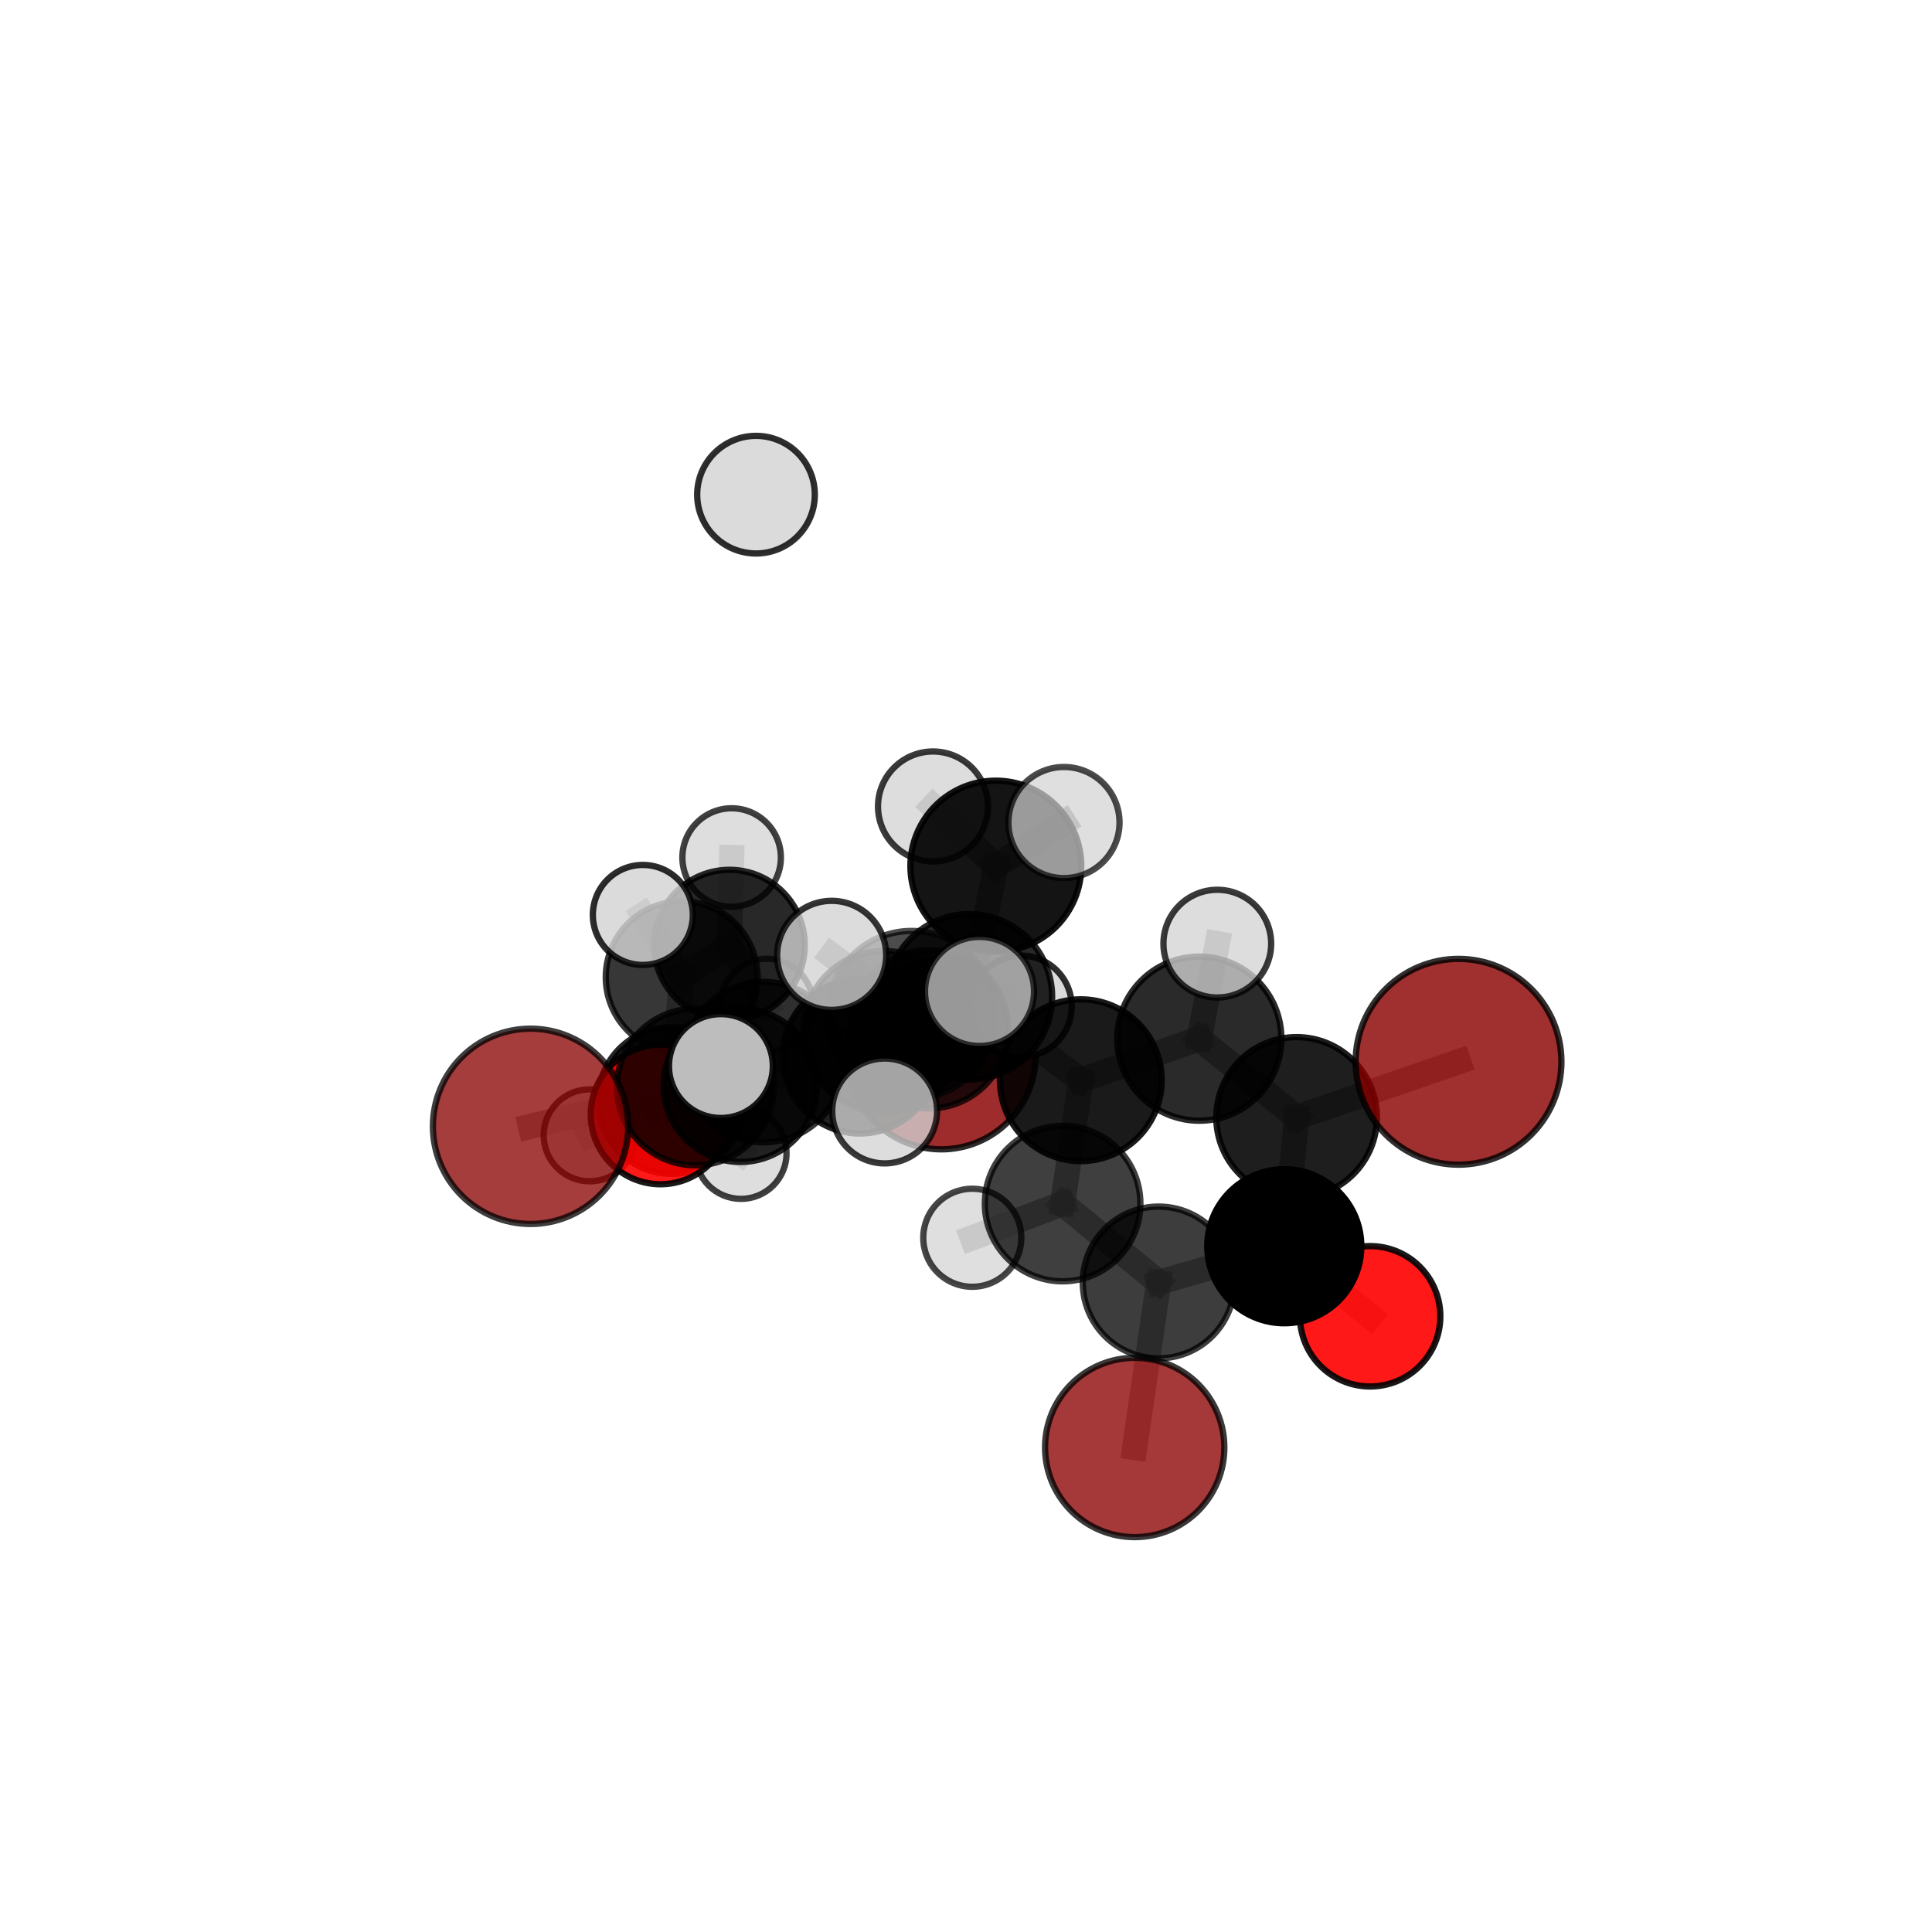 <?xml version="1.0" encoding="utf-8" standalone="no"?>
<!DOCTYPE svg PUBLIC "-//W3C//DTD SVG 1.1//EN"
  "http://www.w3.org/Graphics/SVG/1.1/DTD/svg11.dtd">
<svg xmlns:xlink="http://www.w3.org/1999/xlink" width="153pt" height="153pt" viewBox="0 0 153 153" xmlns="http://www.w3.org/2000/svg" version="1.1">
 <defs>
  <style type="text/css">*{stroke-linejoin: round; stroke-linecap: butt}</style>
 </defs>
 <g id="figure_1">
  <g id="patch_1">
   <path d="M 0 153 
L 153 153 
L 153 0 
L 0 0 
L 0 153 
z
" style="fill: none"/>
  </g>
  <g id="patch_2">
   <path d="M 7.2 145.8 
L 145.8 145.8 
L 145.8 7.2 
L 7.2 7.2 
L 7.2 145.8 
z
" style="fill: none"/>
  </g>
  <g id="axes_1">
   <g id="line2d_1">
    <path d="M 89.86 114.63 
L 91.756 101.561 
" clip-path="url(#pa6ce9a56a2)" style="fill: none; stroke: #808080; stroke-opacity: 0.584; stroke-width: 2; stroke-linecap: square"/>
   </g>
   <g id="line2d_2">
    <path d="M 91.756 101.561 
L 101.706 98.693 
" clip-path="url(#pa6ce9a56a2)" style="fill: none; stroke: #808080; stroke-opacity: 0.613; stroke-width: 2; stroke-linecap: square"/>
   </g>
   <g id="line2d_3">
    <path d="M 74.553 83.547 
L 68.104 83.652 
" clip-path="url(#pa6ce9a56a2)" style="fill: none; stroke: #808080; stroke-opacity: 0.61; stroke-width: 2; stroke-linecap: square"/>
   </g>
   <g id="line2d_4">
    <path d="M 68.104 83.652 
L 58.631 85.945 
" clip-path="url(#pa6ce9a56a2)" style="fill: none; stroke: #808080; stroke-opacity: 0.619; stroke-width: 2; stroke-linecap: square"/>
   </g>
   <g id="line2d_5">
    <path d="M 115.505 84.084 
L 102.681 88.49 
" clip-path="url(#pa6ce9a56a2)" style="fill: none; stroke: #808080; stroke-opacity: 0.665; stroke-width: 2; stroke-linecap: square"/>
   </g>
   <g id="line2d_6">
    <path d="M 102.681 88.49 
L 101.706 98.693 
" clip-path="url(#pa6ce9a56a2)" style="fill: none; stroke: #808080; stroke-opacity: 0.638; stroke-width: 2; stroke-linecap: square"/>
   </g>
   <g id="line2d_7">
    <path d="M 42.016 89.196 
L 55.059 86.082 
" clip-path="url(#pa6ce9a56a2)" style="fill: none; stroke: #808080; stroke-opacity: 0.63; stroke-width: 2; stroke-linecap: square"/>
   </g>
   <g id="line2d_8">
    <path d="M 55.059 86.082 
L 58.631 85.945 
" clip-path="url(#pa6ce9a56a2)" style="fill: none; stroke: #808080; stroke-opacity: 0.625; stroke-width: 2; stroke-linecap: square"/>
   </g>
   <g id="line2d_9">
    <path d="M 108.505 104.24 
L 101.706 98.693 
" clip-path="url(#pa6ce9a56a2)" style="fill: none; stroke: #808080; stroke-opacity: 0.61; stroke-width: 2; stroke-linecap: square"/>
   </g>
   <g id="line2d_10">
    <path d="M 52.306 88.261 
L 58.631 85.945 
" clip-path="url(#pa6ce9a56a2)" style="fill: none; stroke: #808080; stroke-opacity: 0.606; stroke-width: 2; stroke-linecap: square"/>
   </g>
   <g id="line2d_11">
    <path d="M 52.306 88.261 
L 53.168 87.15 
" clip-path="url(#pa6ce9a56a2)" style="fill: none; stroke: #808080; stroke-opacity: 0.588; stroke-width: 2; stroke-linecap: square"/>
   </g>
   <g id="line2d_12">
    <path d="M 53.168 87.15 
L 53.983 77.388 
" clip-path="url(#pa6ce9a56a2)" style="fill: none; stroke: #808080; stroke-opacity: 0.594; stroke-width: 2; stroke-linecap: square"/>
   </g>
   <g id="line2d_13">
    <path d="M 53.168 87.15 
L 46.696 89.911 
" clip-path="url(#pa6ce9a56a2)" style="fill: none; stroke: #808080; stroke-opacity: 0.574; stroke-width: 2; stroke-linecap: square"/>
   </g>
   <g id="line2d_14">
    <path d="M 53.168 87.15 
L 58.68 91.332 
" clip-path="url(#pa6ce9a56a2)" style="fill: none; stroke: #808080; stroke-opacity: 0.571; stroke-width: 2; stroke-linecap: square"/>
   </g>
   <g id="line2d_15">
    <path d="M 76.767 78.942 
L 85.594 85.545 
" clip-path="url(#pa6ce9a56a2)" style="fill: none; stroke: #808080; stroke-opacity: 0.674; stroke-width: 2; stroke-linecap: square"/>
   </g>
   <g id="line2d_16">
    <path d="M 76.767 78.942 
L 70.008 81.7 
" clip-path="url(#pa6ce9a56a2)" style="fill: none; stroke: #808080; stroke-opacity: 0.672; stroke-width: 2; stroke-linecap: square"/>
   </g>
   <g id="line2d_17">
    <path d="M 76.767 78.942 
L 78.864 68.589 
" clip-path="url(#pa6ce9a56a2)" style="fill: none; stroke: #808080; stroke-opacity: 0.7; stroke-width: 2; stroke-linecap: square"/>
   </g>
   <g id="line2d_18">
    <path d="M 76.767 78.942 
L 72.195 80.374 
" clip-path="url(#pa6ce9a56a2)" style="fill: none; stroke: #808080; stroke-opacity: 0.692; stroke-width: 2; stroke-linecap: square"/>
   </g>
   <g id="line2d_19">
    <path d="M 85.594 85.545 
L 94.977 82.253 
" clip-path="url(#pa6ce9a56a2)" style="fill: none; stroke: #808080; stroke-opacity: 0.67; stroke-width: 2; stroke-linecap: square"/>
   </g>
   <g id="line2d_20">
    <path d="M 85.594 85.545 
L 84.151 95.312 
" clip-path="url(#pa6ce9a56a2)" style="fill: none; stroke: #808080; stroke-opacity: 0.645; stroke-width: 2; stroke-linecap: square"/>
   </g>
   <g id="line2d_21">
    <path d="M 70.008 81.7 
L 60.46 84.111 
" clip-path="url(#pa6ce9a56a2)" style="fill: none; stroke: #808080; stroke-opacity: 0.658; stroke-width: 2; stroke-linecap: square"/>
   </g>
   <g id="line2d_22">
    <path d="M 70.008 81.7 
L 73.57 81.514 
" clip-path="url(#pa6ce9a56a2)" style="fill: none; stroke: #808080; stroke-opacity: 0.652; stroke-width: 2; stroke-linecap: square"/>
   </g>
   <g id="line2d_23">
    <path d="M 78.864 68.589 
L 73.886 63.867 
" clip-path="url(#pa6ce9a56a2)" style="fill: none; stroke: #808080; stroke-opacity: 0.72; stroke-width: 2; stroke-linecap: square"/>
   </g>
   <g id="line2d_24">
    <path d="M 78.864 68.589 
L 84.258 65.139 
" clip-path="url(#pa6ce9a56a2)" style="fill: none; stroke: #808080; stroke-opacity: 0.726; stroke-width: 2; stroke-linecap: square"/>
   </g>
   <g id="line2d_25">
    <path d="M 72.195 80.374 
L 65.862 75.657 
" clip-path="url(#pa6ce9a56a2)" style="fill: none; stroke: #808080; stroke-opacity: 0.707; stroke-width: 2; stroke-linecap: square"/>
   </g>
   <g id="line2d_26">
    <path d="M 72.195 80.374 
L 70.059 87.979 
" clip-path="url(#pa6ce9a56a2)" style="fill: none; stroke: #808080; stroke-opacity: 0.688; stroke-width: 2; stroke-linecap: square"/>
   </g>
   <g id="line2d_27">
    <path d="M 72.195 80.374 
L 77.571 78.515 
" clip-path="url(#pa6ce9a56a2)" style="fill: none; stroke: #808080; stroke-opacity: 0.707; stroke-width: 2; stroke-linecap: square"/>
   </g>
   <g id="line2d_28">
    <path d="M 94.977 82.253 
L 102.681 88.49 
" clip-path="url(#pa6ce9a56a2)" style="fill: none; stroke: #808080; stroke-opacity: 0.666; stroke-width: 2; stroke-linecap: square"/>
   </g>
   <g id="line2d_29">
    <path d="M 94.977 82.253 
L 96.401 74.73 
" clip-path="url(#pa6ce9a56a2)" style="fill: none; stroke: #808080; stroke-opacity: 0.69; stroke-width: 2; stroke-linecap: square"/>
   </g>
   <g id="line2d_30">
    <path d="M 84.151 95.312 
L 91.756 101.561 
" clip-path="url(#pa6ce9a56a2)" style="fill: none; stroke: #808080; stroke-opacity: 0.618; stroke-width: 2; stroke-linecap: square"/>
   </g>
   <g id="line2d_31">
    <path d="M 84.151 95.312 
L 76.998 98.021 
" clip-path="url(#pa6ce9a56a2)" style="fill: none; stroke: #808080; stroke-opacity: 0.622; stroke-width: 2; stroke-linecap: square"/>
   </g>
   <g id="line2d_32">
    <path d="M 60.46 84.111 
L 55.059 86.082 
" clip-path="url(#pa6ce9a56a2)" style="fill: none; stroke: #808080; stroke-opacity: 0.645; stroke-width: 2; stroke-linecap: square"/>
   </g>
   <g id="line2d_33">
    <path d="M 60.46 84.111 
L 57.09 84.424 
" clip-path="url(#pa6ce9a56a2)" style="fill: none; stroke: #808080; stroke-opacity: 0.661; stroke-width: 2; stroke-linecap: square"/>
   </g>
   <g id="line2d_34">
    <path d="M 73.57 81.514 
L 68.104 83.652 
" clip-path="url(#pa6ce9a56a2)" style="fill: none; stroke: #808080; stroke-opacity: 0.632; stroke-width: 2; stroke-linecap: square"/>
   </g>
   <g id="line2d_35">
    <path d="M 73.57 81.514 
L 80.851 79.7 
" clip-path="url(#pa6ce9a56a2)" style="fill: none; stroke: #808080; stroke-opacity: 0.645; stroke-width: 2; stroke-linecap: square"/>
   </g>
   <g id="line2d_36">
    <path d="M 53.983 77.388 
L 57.769 74.843 
" clip-path="url(#pa6ce9a56a2)" style="fill: none; stroke: #808080; stroke-opacity: 0.604; stroke-width: 2; stroke-linecap: square"/>
   </g>
   <g id="line2d_37">
    <path d="M 53.983 77.388 
L 50.907 72.456 
" clip-path="url(#pa6ce9a56a2)" style="fill: none; stroke: #808080; stroke-opacity: 0.62; stroke-width: 2; stroke-linecap: square"/>
   </g>
   <g id="line2d_38">
    <path d="M 57.769 74.843 
L 57.94 67.909 
" clip-path="url(#pa6ce9a56a2)" style="fill: none; stroke: #808080; stroke-opacity: 0.611; stroke-width: 2; stroke-linecap: square"/>
   </g>
   <g id="line2d_39">
    <path d="M 57.769 74.843 
L 60.719 79.607 
" clip-path="url(#pa6ce9a56a2)" style="fill: none; stroke: #808080; stroke-opacity: 0.588; stroke-width: 2; stroke-linecap: square"/>
   </g>
   <g id="Path3DCollection_1">
    <path d="M 60.719 83.29 
C 61.696 83.29 62.633 82.902 63.323 82.212 
C 64.014 81.521 64.402 80.584 64.402 79.607 
C 64.402 78.631 64.014 77.694 63.323 77.003 
C 62.633 76.312 61.696 75.924 60.719 75.924 
C 59.742 75.924 58.805 76.312 58.115 77.003 
C 57.424 77.694 57.036 78.631 57.036 79.607 
C 57.036 80.584 57.424 81.521 58.115 82.212 
C 58.805 82.902 59.742 83.29 60.719 83.29 
z
" clip-path="url(#pa6ce9a56a2)" style="fill: #d3d3d3; fill-opacity: 0.7; stroke: #000000; stroke-opacity: 0.7; stroke-width: 0.5"/>
    <path d="M 57.94 71.809 
C 58.975 71.809 59.967 71.398 60.698 70.666 
C 61.43 69.935 61.84 68.943 61.84 67.909 
C 61.84 66.874 61.43 65.882 60.698 65.151 
C 59.967 64.419 58.975 64.009 57.94 64.009 
C 56.906 64.009 55.914 64.419 55.183 65.151 
C 54.451 65.882 54.04 66.874 54.04 67.909 
C 54.04 68.943 54.451 69.935 55.183 70.666 
C 55.914 71.398 56.906 71.809 57.94 71.809 
z
" clip-path="url(#pa6ce9a56a2)" style="fill: #d3d3d3; fill-opacity: 0.749; stroke: #000000; stroke-opacity: 0.749; stroke-width: 0.5"/>
    <path d="M 57.769 80.804 
C 59.35 80.804 60.866 80.176 61.984 79.058 
C 63.102 77.94 63.73 76.424 63.73 74.843 
C 63.73 73.262 63.102 71.746 61.984 70.628 
C 60.866 69.51 59.35 68.882 57.769 68.882 
C 56.188 68.882 54.672 69.51 53.554 70.628 
C 52.436 71.746 51.808 73.262 51.808 74.843 
C 51.808 76.424 52.436 77.94 53.554 79.058 
C 54.672 80.176 56.188 80.804 57.769 80.804 
z
" clip-path="url(#pa6ce9a56a2)" style="fill-opacity: 0.843; stroke: #000000; stroke-opacity: 0.843; stroke-width: 0.5"/>
    <path d="M 53.983 83.399 
C 55.578 83.399 57.107 82.766 58.234 81.638 
C 59.361 80.511 59.995 78.982 59.995 77.388 
C 59.995 75.793 59.361 74.264 58.234 73.137 
C 57.107 72.01 55.578 71.376 53.983 71.376 
C 52.389 71.376 50.86 72.01 49.733 73.137 
C 48.605 74.264 47.972 75.793 47.972 77.388 
C 47.972 78.982 48.605 80.511 49.733 81.638 
C 50.86 82.766 52.389 83.399 53.983 83.399 
z
" clip-path="url(#pa6ce9a56a2)" style="fill-opacity: 0.784; stroke: #000000; stroke-opacity: 0.784; stroke-width: 0.5"/>
    <path d="M 58.68 94.943 
C 59.637 94.943 60.556 94.563 61.233 93.886 
C 61.91 93.209 62.291 92.29 62.291 91.332 
C 62.291 90.375 61.91 89.456 61.233 88.779 
C 60.556 88.102 59.637 87.721 58.68 87.721 
C 57.722 87.721 56.803 88.102 56.126 88.779 
C 55.449 89.456 55.068 90.375 55.068 91.332 
C 55.068 92.29 55.449 93.209 56.126 93.886 
C 56.803 94.563 57.722 94.943 58.68 94.943 
z
" clip-path="url(#pa6ce9a56a2)" style="fill: #d3d3d3; fill-opacity: 0.751; stroke: #000000; stroke-opacity: 0.751; stroke-width: 0.5"/>
    <path d="M 46.696 93.552 
C 47.662 93.552 48.588 93.169 49.271 92.486 
C 49.954 91.803 50.337 90.877 50.337 89.911 
C 50.337 88.945 49.954 88.019 49.271 87.336 
C 48.588 86.653 47.662 86.269 46.696 86.269 
C 45.73 86.269 44.804 86.653 44.121 87.336 
C 43.438 88.019 43.055 88.945 43.055 89.911 
C 43.055 90.877 43.438 91.803 44.121 92.486 
C 44.804 93.169 45.73 93.552 46.696 93.552 
z
" clip-path="url(#pa6ce9a56a2)" style="fill: #d3d3d3; fill-opacity: 0.745; stroke: #000000; stroke-opacity: 0.745; stroke-width: 0.5"/>
    <path d="M 53.168 92.96 
C 54.708 92.96 56.186 92.347 57.275 91.258 
C 58.365 90.169 58.977 88.691 58.977 87.15 
C 58.977 85.61 58.365 84.132 57.275 83.043 
C 56.186 81.953 54.708 81.341 53.168 81.341 
C 51.627 81.341 50.149 81.953 49.06 83.043 
C 47.971 84.132 47.358 85.61 47.358 87.15 
C 47.358 88.691 47.971 90.169 49.06 91.258 
C 50.149 92.347 51.627 92.96 53.168 92.96 
z
" clip-path="url(#pa6ce9a56a2)" style="fill-opacity: 0.856; stroke: #000000; stroke-opacity: 0.856; stroke-width: 0.5"/>
    <path d="M 50.907 76.415 
C 51.957 76.415 52.964 75.998 53.707 75.256 
C 54.449 74.513 54.866 73.506 54.866 72.456 
C 54.866 71.406 54.449 70.399 53.707 69.657 
C 52.964 68.914 51.957 68.497 50.907 68.497 
C 49.857 68.497 48.85 68.914 48.108 69.657 
C 47.365 70.399 46.948 71.406 46.948 72.456 
C 46.948 73.506 47.365 74.513 48.108 75.256 
C 48.85 75.998 49.857 76.415 50.907 76.415 
z
" clip-path="url(#pa6ce9a56a2)" style="fill: #d3d3d3; fill-opacity: 0.828; stroke: #000000; stroke-opacity: 0.828; stroke-width: 0.5"/>
    <path d="M 74.553 91.019 
C 76.535 91.019 78.435 90.232 79.837 88.83 
C 81.238 87.429 82.025 85.528 82.025 83.547 
C 82.025 81.565 81.238 79.664 79.837 78.263 
C 78.435 76.861 76.535 76.074 74.553 76.074 
C 72.571 76.074 70.67 76.861 69.269 78.263 
C 67.867 79.664 67.08 81.565 67.08 83.547 
C 67.08 85.528 67.867 87.429 69.269 88.83 
C 70.67 90.232 72.571 91.019 74.553 91.019 
z
" clip-path="url(#pa6ce9a56a2)" style="fill: #8b0000; fill-opacity: 0.825; stroke: #000000; stroke-opacity: 0.825; stroke-width: 0.5"/>
    <path d="M 52.306 93.784 
C 53.771 93.784 55.176 93.202 56.212 92.166 
C 57.248 91.131 57.83 89.726 57.83 88.261 
C 57.83 86.796 57.248 85.391 56.212 84.355 
C 55.176 83.319 53.771 82.737 52.306 82.737 
C 50.841 82.737 49.436 83.319 48.4 84.355 
C 47.364 85.391 46.782 86.796 46.782 88.261 
C 46.782 89.726 47.364 91.131 48.4 92.166 
C 49.436 93.202 50.841 93.784 52.306 93.784 
z
" clip-path="url(#pa6ce9a56a2)" style="fill: #ff0000; fill-opacity: 0.895; stroke: #000000; stroke-opacity: 0.895; stroke-width: 0.5"/>
    <path d="M 68.104 89.765 
C 69.725 89.765 71.28 89.121 72.426 87.975 
C 73.573 86.828 74.217 85.273 74.217 83.652 
C 74.217 82.031 73.573 80.476 72.426 79.33 
C 71.28 78.183 69.725 77.539 68.104 77.539 
C 66.483 77.539 64.928 78.183 63.782 79.33 
C 62.635 80.476 61.991 82.031 61.991 83.652 
C 61.991 85.273 62.635 86.828 63.782 87.975 
C 64.928 89.121 66.483 89.765 68.104 89.765 
z
" clip-path="url(#pa6ce9a56a2)" style="fill-opacity: 0.874; stroke: #000000; stroke-opacity: 0.874; stroke-width: 0.5"/>
    <path d="M 58.631 92.019 
C 60.241 92.019 61.786 91.379 62.925 90.24 
C 64.064 89.101 64.704 87.556 64.704 85.945 
C 64.704 84.335 64.064 82.79 62.925 81.651 
C 61.786 80.512 60.241 79.872 58.631 79.872 
C 57.02 79.872 55.475 80.512 54.336 81.651 
C 53.197 82.79 52.557 84.335 52.557 85.945 
C 52.557 87.556 53.197 89.101 54.336 90.24 
C 55.475 91.379 57.02 92.019 58.631 92.019 
z
" clip-path="url(#pa6ce9a56a2)" style="fill-opacity: 0.845; stroke: #000000; stroke-opacity: 0.845; stroke-width: 0.5"/>
    <path d="M 80.851 83.721 
C 81.917 83.721 82.94 83.298 83.694 82.544 
C 84.448 81.79 84.872 80.767 84.872 79.7 
C 84.872 78.634 84.448 77.611 83.694 76.857 
C 82.94 76.103 81.917 75.68 80.851 75.68 
C 79.784 75.68 78.762 76.103 78.008 76.857 
C 77.254 77.611 76.83 78.634 76.83 79.7 
C 76.83 80.767 77.254 81.79 78.008 82.544 
C 78.762 83.298 79.784 83.721 80.851 83.721 
z
" clip-path="url(#pa6ce9a56a2)" style="fill: #d3d3d3; fill-opacity: 0.819; stroke: #000000; stroke-opacity: 0.819; stroke-width: 0.5"/>
    <path d="M 73.57 87.784 
C 75.232 87.784 76.827 87.123 78.003 85.947 
C 79.179 84.772 79.84 83.177 79.84 81.514 
C 79.84 79.851 79.179 78.256 78.003 77.08 
C 76.827 75.904 75.232 75.244 73.57 75.244 
C 71.907 75.244 70.312 75.904 69.136 77.08 
C 67.96 78.256 67.3 79.851 67.3 81.514 
C 67.3 83.177 67.96 84.772 69.136 85.947 
C 70.312 87.123 71.907 87.784 73.57 87.784 
z
" clip-path="url(#pa6ce9a56a2)" style="fill-opacity: 0.785; stroke: #000000; stroke-opacity: 0.785; stroke-width: 0.5"/>
    <path d="M 55.059 92.285 
C 56.704 92.285 58.282 91.631 59.445 90.468 
C 60.608 89.305 61.261 87.727 61.261 86.082 
C 61.261 84.438 60.608 82.86 59.445 81.697 
C 58.282 80.534 56.704 79.88 55.059 79.88 
C 53.414 79.88 51.836 80.534 50.673 81.697 
C 49.51 82.86 48.857 84.438 48.857 86.082 
C 48.857 87.727 49.51 89.305 50.673 90.468 
C 51.836 91.631 53.414 92.285 55.059 92.285 
z
" clip-path="url(#pa6ce9a56a2)" style="fill-opacity: 0.804; stroke: #000000; stroke-opacity: 0.804; stroke-width: 0.5"/>
    <path d="M 42.016 96.929 
C 44.066 96.929 46.033 96.114 47.484 94.664 
C 48.934 93.214 49.749 91.247 49.749 89.196 
C 49.749 87.145 48.934 85.178 47.484 83.728 
C 46.033 82.278 44.066 81.463 42.016 81.463 
C 39.965 81.463 37.998 82.278 36.548 83.728 
C 35.097 85.178 34.283 87.145 34.283 89.196 
C 34.283 91.247 35.097 93.214 36.548 94.664 
C 37.998 96.114 39.965 96.929 42.016 96.929 
z
" clip-path="url(#pa6ce9a56a2)" style="fill: #8b0000; fill-opacity: 0.759; stroke: #000000; stroke-opacity: 0.759; stroke-width: 0.5"/>
    <path d="M 70.008 88.09 
C 71.703 88.09 73.328 87.416 74.526 86.218 
C 75.724 85.02 76.397 83.395 76.397 81.7 
C 76.397 80.006 75.724 78.381 74.526 77.182 
C 73.328 75.984 71.703 75.311 70.008 75.311 
C 68.314 75.311 66.689 75.984 65.49 77.182 
C 64.292 78.381 63.619 80.006 63.619 81.7 
C 63.619 83.395 64.292 85.02 65.49 86.218 
C 66.689 87.416 68.314 88.09 70.008 88.09 
z
" clip-path="url(#pa6ce9a56a2)" style="fill-opacity: 0.777; stroke: #000000; stroke-opacity: 0.777; stroke-width: 0.5"/>
    <path d="M 59.87 43.832 
C 61.105 43.832 62.29 43.342 63.164 42.468 
C 64.037 41.594 64.528 40.409 64.528 39.174 
C 64.528 37.939 64.037 36.754 63.164 35.88 
C 62.29 35.007 61.105 34.516 59.87 34.516 
C 58.635 34.516 57.45 35.007 56.576 35.88 
C 55.702 36.754 55.212 37.939 55.212 39.174 
C 55.212 40.409 55.702 41.594 56.576 42.468 
C 57.45 43.342 58.635 43.832 59.87 43.832 
z
" clip-path="url(#pa6ce9a56a2)" style="fill: #d3d3d3; fill-opacity: 0.82; stroke: #000000; stroke-opacity: 0.82; stroke-width: 0.5"/>
    <path d="M 60.46 90.464 
C 62.145 90.464 63.761 89.794 64.952 88.603 
C 66.144 87.411 66.813 85.795 66.813 84.111 
C 66.813 82.426 66.144 80.81 64.952 79.618 
C 63.761 78.427 62.145 77.758 60.46 77.758 
C 58.775 77.758 57.159 78.427 55.968 79.618 
C 54.776 80.81 54.107 82.426 54.107 84.111 
C 54.107 85.795 54.776 87.411 55.968 88.603 
C 57.159 89.794 58.775 90.464 60.46 90.464 
z
" clip-path="url(#pa6ce9a56a2)" style="fill-opacity: 0.792; stroke: #000000; stroke-opacity: 0.792; stroke-width: 0.5"/>
    <path d="M 89.86 121.729 
C 91.743 121.729 93.549 120.981 94.88 119.65 
C 96.211 118.319 96.959 116.513 96.959 114.63 
C 96.959 112.747 96.211 110.941 94.88 109.61 
C 93.549 108.279 91.743 107.531 89.86 107.531 
C 87.977 107.531 86.171 108.279 84.84 109.61 
C 83.509 110.941 82.761 112.747 82.761 114.63 
C 82.761 116.513 83.509 118.319 84.84 119.65 
C 86.171 120.981 87.977 121.729 89.86 121.729 
z
" clip-path="url(#pa6ce9a56a2)" style="fill: #8b0000; fill-opacity: 0.774; stroke: #000000; stroke-opacity: 0.774; stroke-width: 0.5"/>
    <path d="M 73.886 68.222 
C 75.041 68.222 76.149 67.763 76.966 66.946 
C 77.782 66.129 78.241 65.021 78.241 63.867 
C 78.241 62.712 77.782 61.604 76.966 60.787 
C 76.149 59.97 75.041 59.511 73.886 59.511 
C 72.731 59.511 71.623 59.97 70.807 60.787 
C 69.99 61.604 69.531 62.712 69.531 63.867 
C 69.531 65.021 69.99 66.129 70.807 66.946 
C 71.623 67.763 72.731 68.222 73.886 68.222 
z
" clip-path="url(#pa6ce9a56a2)" style="fill: #d3d3d3; fill-opacity: 0.77; stroke: #000000; stroke-opacity: 0.77; stroke-width: 0.5"/>
    <path d="M 76.998 101.904 
C 78.028 101.904 79.016 101.495 79.744 100.767 
C 80.472 100.039 80.881 99.051 80.881 98.021 
C 80.881 96.992 80.472 96.004 79.744 95.276 
C 79.016 94.548 78.028 94.139 76.998 94.139 
C 75.969 94.139 74.981 94.548 74.253 95.276 
C 73.524 96.004 73.115 96.992 73.115 98.021 
C 73.115 99.051 73.524 100.039 74.253 100.767 
C 74.981 101.495 75.969 101.904 76.998 101.904 
z
" clip-path="url(#pa6ce9a56a2)" style="fill: #d3d3d3; fill-opacity: 0.726; stroke: #000000; stroke-opacity: 0.726; stroke-width: 0.5"/>
    <path d="M 91.756 107.57 
C 93.349 107.57 94.878 106.937 96.005 105.81 
C 97.132 104.683 97.765 103.154 97.765 101.561 
C 97.765 99.967 97.132 98.438 96.005 97.311 
C 94.878 96.184 93.349 95.551 91.756 95.551 
C 90.162 95.551 88.633 96.184 87.506 97.311 
C 86.38 98.438 85.746 99.967 85.746 101.561 
C 85.746 103.154 86.38 104.683 87.506 105.81 
C 88.633 106.937 90.162 107.57 91.756 107.57 
z
" clip-path="url(#pa6ce9a56a2)" style="fill-opacity: 0.759; stroke: #000000; stroke-opacity: 0.759; stroke-width: 0.5"/>
    <path d="M 84.151 101.472 
C 85.785 101.472 87.352 100.823 88.507 99.668 
C 89.662 98.512 90.311 96.945 90.311 95.312 
C 90.311 93.678 89.662 92.111 88.507 90.956 
C 87.352 89.801 85.785 89.152 84.151 89.152 
C 82.518 89.152 80.951 89.801 79.796 90.956 
C 78.64 92.111 77.991 93.678 77.991 95.312 
C 77.991 96.945 78.64 98.512 79.796 99.668 
C 80.951 100.823 82.518 101.472 84.151 101.472 
z
" clip-path="url(#pa6ce9a56a2)" style="fill-opacity: 0.751; stroke: #000000; stroke-opacity: 0.751; stroke-width: 0.5"/>
    <path d="M 108.505 109.798 
C 109.979 109.798 111.393 109.212 112.435 108.17 
C 113.477 107.128 114.063 105.714 114.063 104.24 
C 114.063 102.766 113.477 101.352 112.435 100.31 
C 111.393 99.268 109.979 98.682 108.505 98.682 
C 107.031 98.682 105.617 99.268 104.575 100.31 
C 103.533 101.352 102.947 102.766 102.947 104.24 
C 102.947 105.714 103.533 107.128 104.575 108.17 
C 105.617 109.212 107.031 109.798 108.505 109.798 
z
" clip-path="url(#pa6ce9a56a2)" style="fill: #ff0000; fill-opacity: 0.906; stroke: #000000; stroke-opacity: 0.906; stroke-width: 0.5"/>
    <path d="M 78.864 75.354 
C 80.658 75.354 82.379 74.641 83.647 73.373 
C 84.916 72.104 85.629 70.383 85.629 68.589 
C 85.629 66.795 84.916 65.074 83.647 63.805 
C 82.379 62.537 80.658 61.824 78.864 61.824 
C 77.07 61.824 75.349 62.537 74.08 63.805 
C 72.812 65.074 72.099 66.795 72.099 68.589 
C 72.099 70.383 72.812 72.104 74.08 73.373 
C 75.349 74.641 77.07 75.354 78.864 75.354 
z
" clip-path="url(#pa6ce9a56a2)" style="fill-opacity: 0.919; stroke: #000000; stroke-opacity: 0.919; stroke-width: 0.5"/>
    <path d="M 101.706 104.792 
C 103.324 104.792 104.875 104.15 106.019 103.006 
C 107.163 101.862 107.805 100.31 107.805 98.693 
C 107.805 97.075 107.163 95.524 106.019 94.38 
C 104.875 93.236 103.324 92.594 101.706 92.594 
C 100.089 92.594 98.537 93.236 97.393 94.38 
C 96.25 95.524 95.607 97.075 95.607 98.693 
C 95.607 100.31 96.25 101.862 97.393 103.006 
C 98.537 104.15 100.089 104.792 101.706 104.792 
z
" clip-path="url(#pa6ce9a56a2)" style="stroke: #000000; stroke-width: 0.5"/>
    <path d="M 85.594 91.951 
C 87.292 91.951 88.922 91.276 90.123 90.075 
C 91.324 88.873 91.999 87.244 91.999 85.545 
C 91.999 83.847 91.324 82.217 90.123 81.016 
C 88.922 79.815 87.292 79.14 85.594 79.14 
C 83.895 79.14 82.266 79.815 81.064 81.016 
C 79.863 82.217 79.188 83.847 79.188 85.545 
C 79.188 87.244 79.863 88.873 81.064 90.075 
C 82.266 91.276 83.895 91.951 85.594 91.951 
z
" clip-path="url(#pa6ce9a56a2)" style="fill-opacity: 0.895; stroke: #000000; stroke-opacity: 0.895; stroke-width: 0.5"/>
    <path d="M 76.767 85.496 
C 78.505 85.496 80.172 84.806 81.401 83.577 
C 82.63 82.347 83.321 80.68 83.321 78.942 
C 83.321 77.204 82.63 75.537 81.401 74.308 
C 80.172 73.079 78.505 72.388 76.767 72.388 
C 75.029 72.388 73.361 73.079 72.132 74.308 
C 70.903 75.537 70.213 77.204 70.213 78.942 
C 70.213 80.68 70.903 82.347 72.132 83.577 
C 73.361 84.806 75.029 85.496 76.767 85.496 
z
" clip-path="url(#pa6ce9a56a2)" style="fill-opacity: 0.846; stroke: #000000; stroke-opacity: 0.846; stroke-width: 0.5"/>
    <path d="M 57.09 88.536 
C 58.18 88.536 59.226 88.103 59.998 87.331 
C 60.769 86.56 61.202 85.514 61.202 84.424 
C 61.202 83.333 60.769 82.287 59.998 81.516 
C 59.226 80.745 58.18 80.311 57.09 80.311 
C 55.999 80.311 54.953 80.745 54.182 81.516 
C 53.411 82.287 52.978 83.333 52.978 84.424 
C 52.978 85.514 53.411 86.56 54.182 87.331 
C 54.953 88.103 55.999 88.536 57.09 88.536 
z
" clip-path="url(#pa6ce9a56a2)" style="fill: #d3d3d3; fill-opacity: 0.894; stroke: #000000; stroke-opacity: 0.894; stroke-width: 0.5"/>
    <path d="M 102.681 94.848 
C 104.367 94.848 105.985 94.178 107.177 92.986 
C 108.37 91.794 109.04 90.176 109.04 88.49 
C 109.04 86.803 108.37 85.186 107.177 83.993 
C 105.985 82.801 104.367 82.131 102.681 82.131 
C 100.995 82.131 99.377 82.801 98.185 83.993 
C 96.992 85.186 96.322 86.803 96.322 88.49 
C 96.322 90.176 96.992 91.794 98.185 92.986 
C 99.377 94.178 100.995 94.848 102.681 94.848 
z
" clip-path="url(#pa6ce9a56a2)" style="fill-opacity: 0.879; stroke: #000000; stroke-opacity: 0.879; stroke-width: 0.5"/>
    <path d="M 94.977 88.752 
C 96.7 88.752 98.354 88.067 99.572 86.848 
C 100.791 85.629 101.476 83.976 101.476 82.253 
C 101.476 80.529 100.791 78.876 99.572 77.657 
C 98.354 76.438 96.7 75.754 94.977 75.754 
C 93.253 75.754 91.6 76.438 90.381 77.657 
C 89.163 78.876 88.478 80.529 88.478 82.253 
C 88.478 83.976 89.163 85.629 90.381 86.848 
C 91.6 88.067 93.253 88.752 94.977 88.752 
z
" clip-path="url(#pa6ce9a56a2)" style="fill-opacity: 0.834; stroke: #000000; stroke-opacity: 0.834; stroke-width: 0.5"/>
    <path d="M 96.401 78.995 
C 97.533 78.995 98.618 78.546 99.418 77.746 
C 100.218 76.946 100.667 75.861 100.667 74.73 
C 100.667 73.598 100.218 72.513 99.418 71.713 
C 98.618 70.914 97.533 70.464 96.401 70.464 
C 95.27 70.464 94.185 70.914 93.385 71.713 
C 92.585 72.513 92.136 73.598 92.136 74.73 
C 92.136 75.861 92.585 76.946 93.385 77.746 
C 94.185 78.546 95.27 78.995 96.401 78.995 
z
" clip-path="url(#pa6ce9a56a2)" style="fill: #d3d3d3; fill-opacity: 0.771; stroke: #000000; stroke-opacity: 0.771; stroke-width: 0.5"/>
    <path d="M 115.505 92.233 
C 117.666 92.233 119.739 91.374 121.267 89.846 
C 122.795 88.318 123.653 86.245 123.653 84.084 
C 123.653 81.923 122.795 79.851 121.267 78.323 
C 119.739 76.795 117.666 75.936 115.505 75.936 
C 113.344 75.936 111.271 76.795 109.743 78.323 
C 108.215 79.851 107.357 81.923 107.357 84.084 
C 107.357 86.245 108.215 88.318 109.743 89.846 
C 111.271 91.374 113.344 92.233 115.505 92.233 
z
" clip-path="url(#pa6ce9a56a2)" style="fill: #8b0000; fill-opacity: 0.809; stroke: #000000; stroke-opacity: 0.809; stroke-width: 0.5"/>
    <path d="M 84.258 69.539 
C 85.425 69.539 86.544 69.075 87.369 68.25 
C 88.194 67.425 88.658 66.306 88.658 65.139 
C 88.658 63.972 88.194 62.853 87.369 62.028 
C 86.544 61.203 85.425 60.739 84.258 60.739 
C 83.091 60.739 81.972 61.203 81.147 62.028 
C 80.322 62.853 79.858 63.972 79.858 65.139 
C 79.858 66.306 80.322 67.425 81.147 68.25 
C 81.972 69.075 83.091 69.539 84.258 69.539 
z
" clip-path="url(#pa6ce9a56a2)" style="fill: #d3d3d3; fill-opacity: 0.708; stroke: #000000; stroke-opacity: 0.708; stroke-width: 0.5"/>
    <path d="M 72.195 87.026 
C 73.959 87.026 75.651 86.325 76.899 85.078 
C 78.146 83.83 78.847 82.138 78.847 80.374 
C 78.847 78.61 78.146 76.918 76.899 75.671 
C 75.651 74.423 73.959 73.722 72.195 73.722 
C 70.431 73.722 68.739 74.423 67.492 75.671 
C 66.244 76.918 65.544 78.61 65.544 80.374 
C 65.544 82.138 66.244 83.83 67.492 85.078 
C 68.739 86.325 70.431 87.026 72.195 87.026 
z
" clip-path="url(#pa6ce9a56a2)" style="fill-opacity: 0.701; stroke: #000000; stroke-opacity: 0.701; stroke-width: 0.5"/>
    <path d="M 65.862 79.976 
C 67.007 79.976 68.105 79.521 68.915 78.711 
C 69.725 77.901 70.18 76.803 70.18 75.657 
C 70.18 74.512 69.725 73.414 68.915 72.604 
C 68.105 71.794 67.007 71.339 65.862 71.339 
C 64.716 71.339 63.618 71.794 62.808 72.604 
C 61.998 73.414 61.543 74.512 61.543 75.657 
C 61.543 76.803 61.998 77.901 62.808 78.711 
C 63.618 79.521 64.716 79.976 65.862 79.976 
z
" clip-path="url(#pa6ce9a56a2)" style="fill: #d3d3d3; fill-opacity: 0.792; stroke: #000000; stroke-opacity: 0.792; stroke-width: 0.5"/>
    <path d="M 70.059 92.132 
C 71.16 92.132 72.217 91.695 72.996 90.916 
C 73.774 90.137 74.212 89.081 74.212 87.979 
C 74.212 86.878 73.774 85.822 72.996 85.043 
C 72.217 84.264 71.16 83.827 70.059 83.827 
C 68.958 83.827 67.901 84.264 67.123 85.043 
C 66.344 85.822 65.906 86.878 65.906 87.979 
C 65.906 89.081 66.344 90.137 67.123 90.916 
C 67.901 91.695 68.958 92.132 70.059 92.132 
z
" clip-path="url(#pa6ce9a56a2)" style="fill: #d3d3d3; fill-opacity: 0.776; stroke: #000000; stroke-opacity: 0.776; stroke-width: 0.5"/>
    <path d="M 77.571 82.831 
C 78.715 82.831 79.813 82.377 80.622 81.567 
C 81.432 80.758 81.887 79.66 81.887 78.515 
C 81.887 77.371 81.432 76.273 80.622 75.463 
C 79.813 74.654 78.715 74.199 77.571 74.199 
C 76.426 74.199 75.328 74.654 74.519 75.463 
C 73.709 76.273 73.254 77.371 73.254 78.515 
C 73.254 79.66 73.709 80.758 74.519 81.567 
C 75.328 82.377 76.426 82.831 77.571 82.831 
z
" clip-path="url(#pa6ce9a56a2)" style="fill: #d3d3d3; fill-opacity: 0.719; stroke: #000000; stroke-opacity: 0.719; stroke-width: 0.5"/>
   </g>
  </g>
 </g>
 <defs>
  <clipPath id="pa6ce9a56a2">
   <rect x="7.2" y="7.2" width="138.6" height="138.6"/>
  </clipPath>
 </defs>
</svg>

